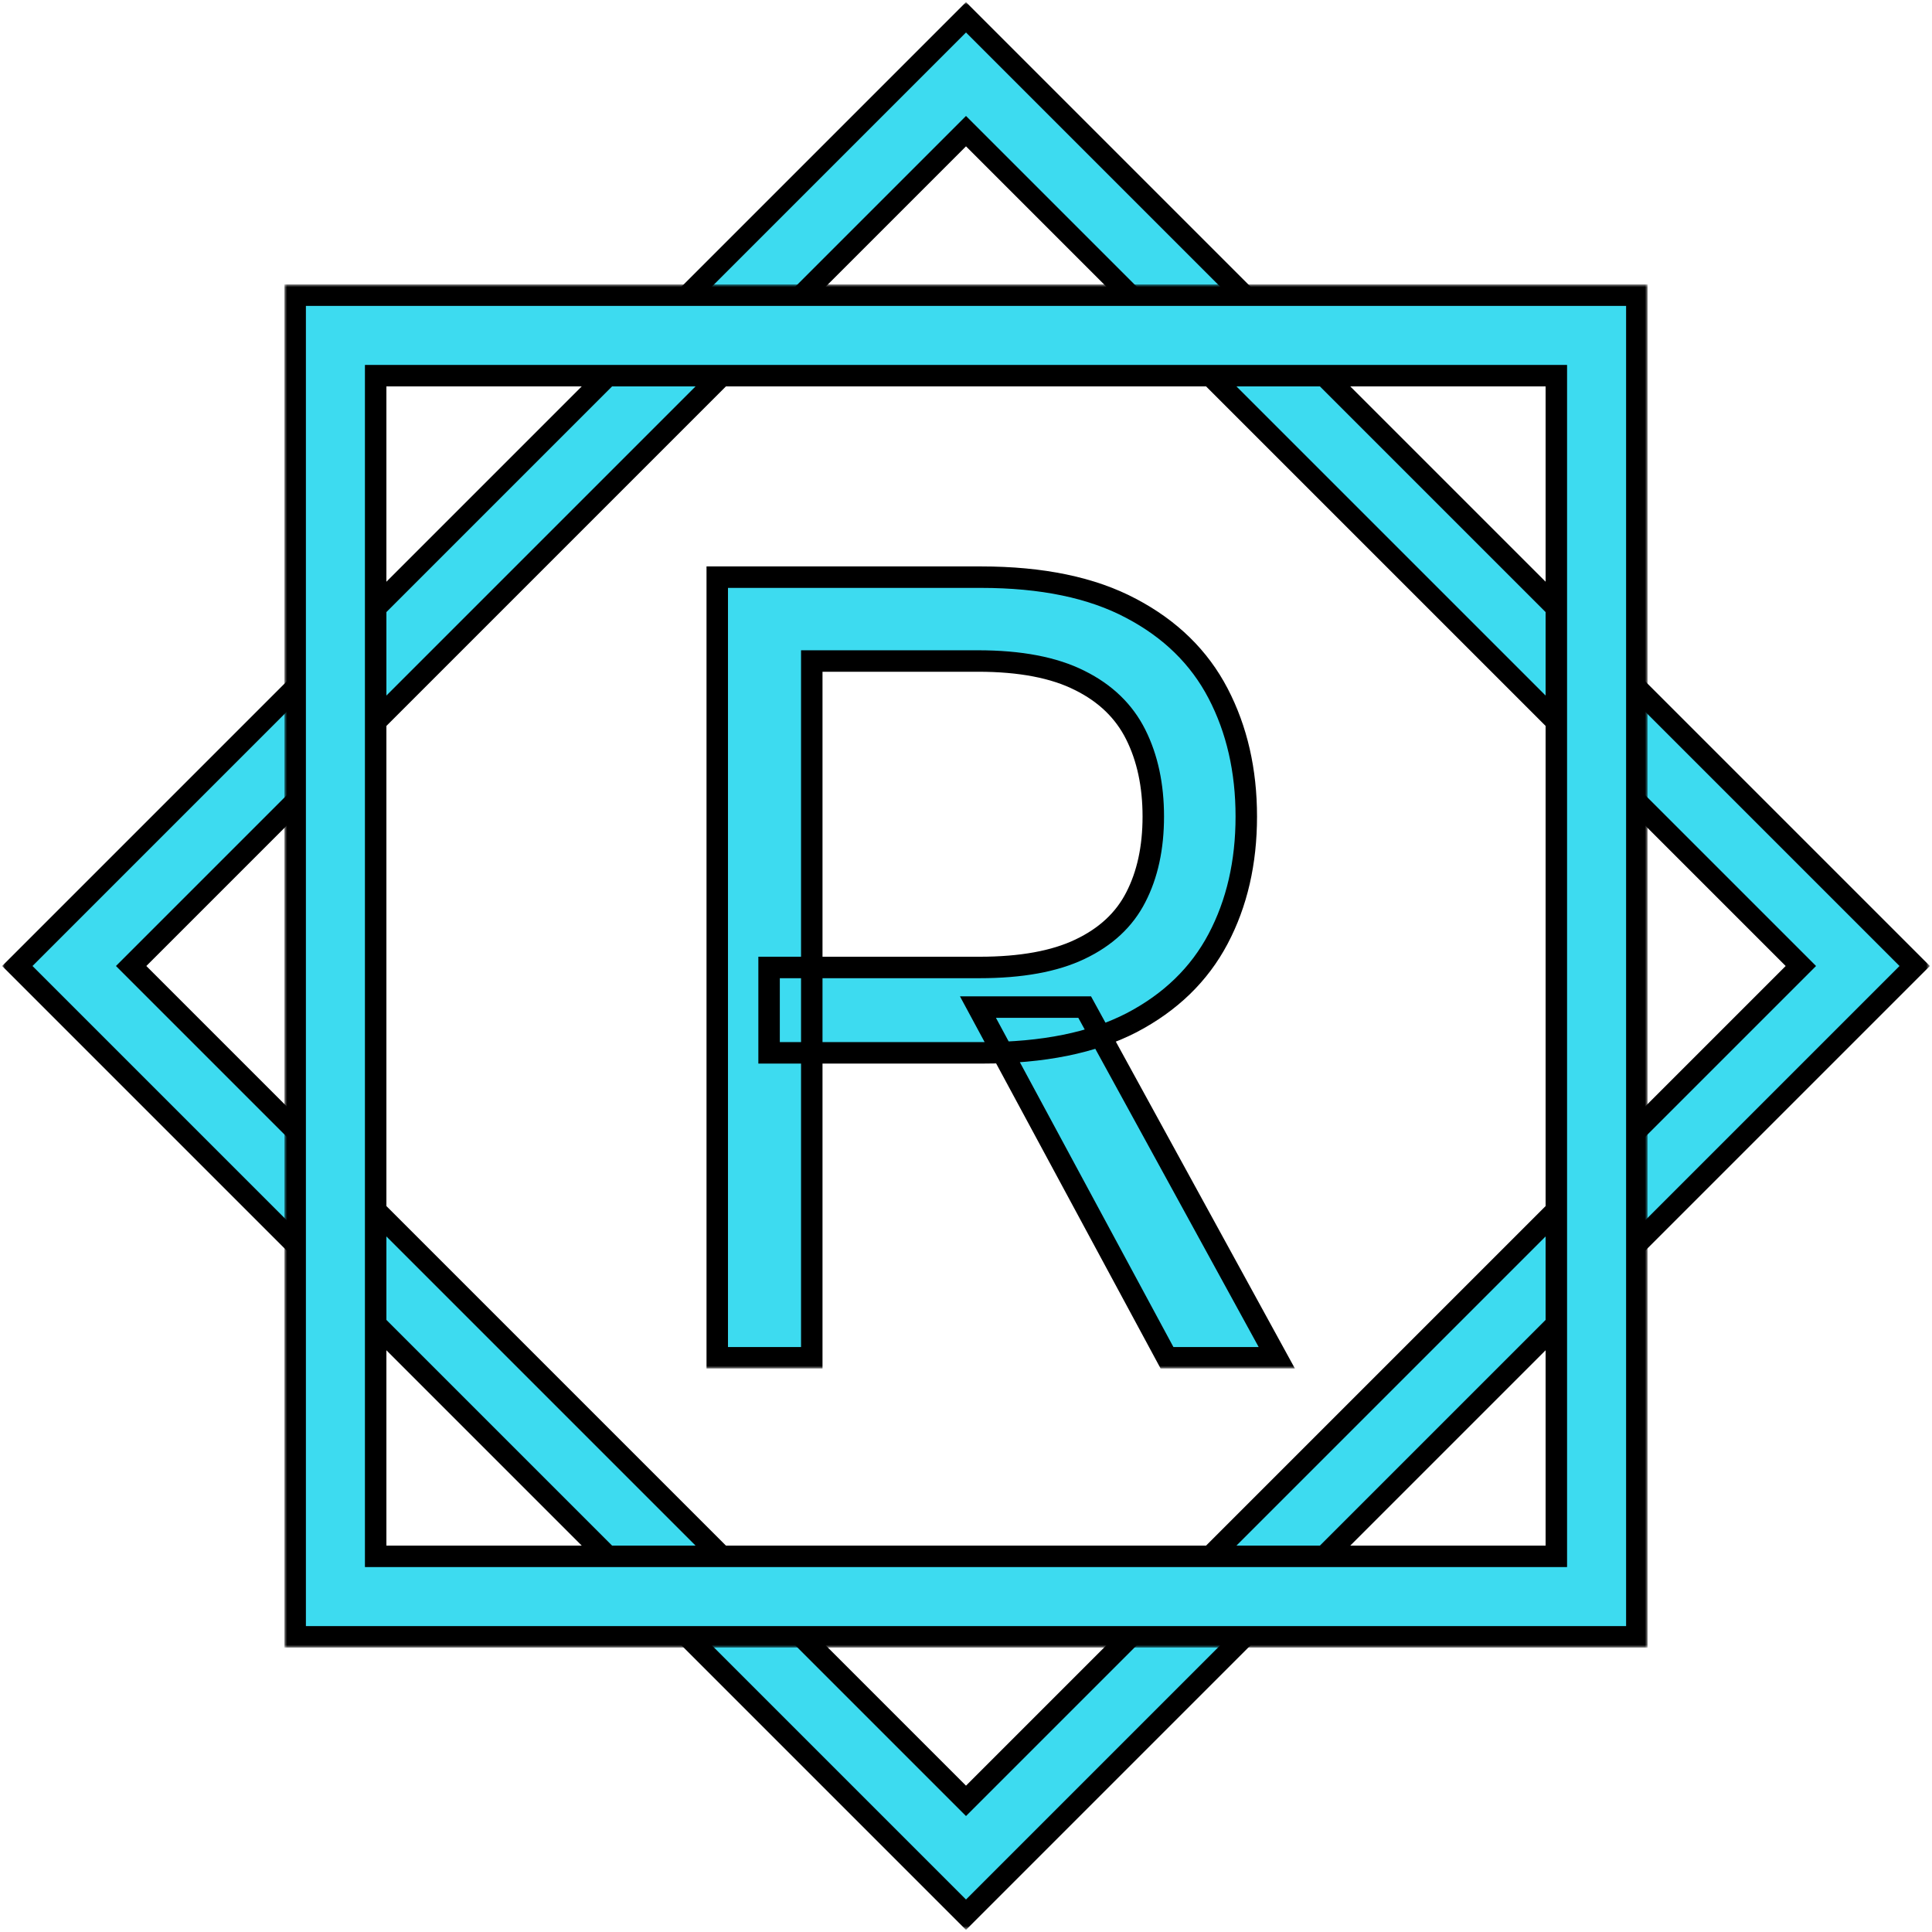 <svg width="360" height="360" viewBox="0 0 360 360" fill="none" xmlns="http://www.w3.org/2000/svg">
<mask id="path-1-outside-1_3_52" maskUnits="userSpaceOnUse" x="0.395" y="0.395" width="359.21" height="359.21" fill="black">
<rect fill="white" x="0.395" y="0.395" width="359.21" height="359.21"/>
<path fill-rule="evenodd" clip-rule="evenodd" d="M180 3.223L3.223 180L180 356.777L356.777 180L180 3.223ZM180 24.436L24.436 180L180 335.563L335.564 180L180 24.436Z"/>
</mask>
<path fill-rule="evenodd" clip-rule="evenodd" d="M180 3.223L3.223 180L180 356.777L356.777 180L180 3.223ZM180 24.436L24.436 180L180 335.563L335.564 180L180 24.436Z" fill="#3DDBF0"/>
<path d="M3.223 180L1.809 178.586L0.395 180L1.809 181.414L3.223 180ZM180 3.223L181.414 1.809L180 0.395L178.586 1.809L180 3.223ZM180 356.777L178.586 358.191L180 359.605L181.414 358.191L180 356.777ZM356.777 180L358.191 181.414L359.605 180L358.191 178.586L356.777 180ZM24.436 180L23.022 178.586L21.608 180L23.022 181.414L24.436 180ZM180 24.436L181.414 23.022L180 21.608L178.586 23.022L180 24.436ZM180 335.563L178.586 336.978L180 338.392L181.414 336.978L180 335.563ZM335.564 180L336.978 181.414L338.392 180L336.978 178.586L335.564 180ZM4.638 181.414L181.414 4.638L178.586 1.809L1.809 178.586L4.638 181.414ZM181.414 355.362L4.638 178.586L1.809 181.414L178.586 358.191L181.414 355.362ZM355.362 178.586L178.586 355.362L181.414 358.191L358.191 181.414L355.362 178.586ZM178.586 4.638L355.362 181.414L358.191 178.586L181.414 1.809L178.586 4.638ZM25.851 181.414L181.414 25.851L178.586 23.022L23.022 178.586L25.851 181.414ZM181.414 334.149L25.851 178.586L23.022 181.414L178.586 336.978L181.414 334.149ZM334.149 178.586L178.586 334.149L181.414 336.978L336.978 181.414L334.149 178.586ZM178.586 25.851L334.149 181.414L336.978 178.586L181.414 23.022L178.586 25.851Z" fill="black" mask="url(#path-1-outside-1_3_52)"/>
<mask id="path-3-outside-2_3_52" maskUnits="userSpaceOnUse" x="53" y="53" width="254" height="254" fill="black">
<rect fill="white" x="53" y="53" width="254" height="254"/>
<path fill-rule="evenodd" clip-rule="evenodd" d="M305 55H55V305H305V55ZM290 70H70V290H290V70Z"/>
</mask>
<path fill-rule="evenodd" clip-rule="evenodd" d="M305 55H55V305H305V55ZM290 70H70V290H290V70Z" fill="#3DDBF0"/>
<path d="M55 55V53H53V55H55ZM305 55H307V53H305V55ZM55 305H53V307H55V305ZM305 305V307H307V305H305ZM70 70V68H68V70H70ZM290 70H292V68H290V70ZM70 290H68V292H70V290ZM290 290V292H292V290H290ZM55 57H305V53H55V57ZM57 305V55H53V305H57ZM305 303H55V307H305V303ZM303 55V305H307V55H303ZM70 72H290V68H70V72ZM72 290V70H68V290H72ZM290 288H70V292H290V288ZM288 70V290H292V70H288Z" fill="black" mask="url(#path-3-outside-2_3_52)"/>
<mask id="path-5-outside-3_3_52" maskUnits="userSpaceOnUse" x="131" y="105" width="111" height="150" fill="black">
<rect fill="white" x="131" y="105" width="111" height="150"/>
<path d="M133.649 253V107.545H182.797C194.16 107.545 203.488 109.487 210.779 113.369C218.071 117.205 223.469 122.484 226.973 129.207C230.476 135.931 232.228 143.578 232.228 152.148C232.228 160.718 230.476 168.317 226.973 174.946C223.469 181.575 218.095 186.783 210.85 190.571C203.606 194.312 194.35 196.182 183.081 196.182H143.308V180.273H182.512C190.278 180.273 196.528 179.136 201.262 176.864C206.045 174.591 209.501 171.371 211.632 167.205C213.81 162.991 214.899 157.972 214.899 152.148C214.899 146.324 213.81 141.234 211.632 136.878C209.454 132.522 205.974 129.16 201.191 126.793C196.409 124.378 190.088 123.17 182.228 123.17H151.262V253H133.649ZM202.115 187.659L237.91 253H217.456L182.228 187.659H202.115Z"/>
</mask>
<path d="M133.649 253V107.545H182.797C194.16 107.545 203.488 109.487 210.779 113.369C218.071 117.205 223.469 122.484 226.973 129.207C230.476 135.931 232.228 143.578 232.228 152.148C232.228 160.718 230.476 168.317 226.973 174.946C223.469 181.575 218.095 186.783 210.85 190.571C203.606 194.312 194.35 196.182 183.081 196.182H143.308V180.273H182.512C190.278 180.273 196.528 179.136 201.262 176.864C206.045 174.591 209.501 171.371 211.632 167.205C213.81 162.991 214.899 157.972 214.899 152.148C214.899 146.324 213.81 141.234 211.632 136.878C209.454 132.522 205.974 129.16 201.191 126.793C196.409 124.378 190.088 123.17 182.228 123.17H151.262V253H133.649ZM202.115 187.659L237.91 253H217.456L182.228 187.659H202.115Z" fill="#3DDBF0"/>
<path d="M133.649 253H131.649V255H133.649V253ZM133.649 107.545V105.545H131.649V107.545H133.649ZM210.779 113.369L209.839 115.135L209.848 115.139L210.779 113.369ZM226.973 129.207L225.199 130.132L225.199 130.132L226.973 129.207ZM226.973 174.946L225.204 174.011L225.204 174.011L226.973 174.946ZM210.85 190.571L211.768 192.348L211.777 192.343L210.85 190.571ZM143.308 196.182H141.308V198.182H143.308V196.182ZM143.308 180.273V178.273H141.308V180.273H143.308ZM201.262 176.864L200.404 175.057L200.397 175.061L201.262 176.864ZM211.632 167.205L209.855 166.286L209.851 166.294L211.632 167.205ZM201.191 126.793L200.29 128.578L200.297 128.581L200.304 128.585L201.191 126.793ZM151.262 123.17V121.17H149.262V123.17H151.262ZM151.262 253V255H153.262V253H151.262ZM202.115 187.659L203.869 186.698L203.3 185.659H202.115V187.659ZM237.91 253V255H241.286L239.664 252.039L237.91 253ZM217.456 253L215.695 253.949L216.262 255H217.456V253ZM182.228 187.659V185.659H178.878L180.468 188.608L182.228 187.659ZM135.649 253V107.545H131.649V253H135.649ZM133.649 109.545H182.797V105.545H133.649V109.545ZM182.797 109.545C193.949 109.545 202.925 111.453 209.839 115.135L211.719 111.604C204.05 107.52 194.371 105.545 182.797 105.545V109.545ZM209.848 115.139C216.812 118.802 221.9 123.801 225.199 130.132L228.746 128.283C225.038 121.167 219.33 115.607 211.71 111.599L209.848 115.139ZM225.199 130.132C228.536 136.534 230.228 143.857 230.228 152.148H234.228C234.228 143.298 232.417 135.327 228.746 128.283L225.199 130.132ZM230.228 152.148C230.228 160.439 228.535 167.709 225.204 174.011L228.741 175.881C232.417 168.925 234.228 160.997 234.228 152.148H230.228ZM225.204 174.011C221.907 180.25 216.843 185.181 209.924 188.799L211.777 192.343C219.346 188.386 225.031 182.9 228.741 175.881L225.204 174.011ZM209.933 188.794C203.06 192.343 194.146 194.182 183.081 194.182V198.182C194.553 198.182 204.153 196.28 211.768 192.348L209.933 188.794ZM183.081 194.182H143.308V198.182H183.081V194.182ZM145.308 196.182V180.273H141.308V196.182H145.308ZM143.308 182.273H182.512V178.273H143.308V182.273ZM182.512 182.273C190.446 182.273 197.025 181.116 202.128 178.667L200.397 175.061C196.03 177.157 190.11 178.273 182.512 178.273V182.273ZM202.121 178.67C207.246 176.234 211.055 172.725 213.412 168.115L209.851 166.294C207.947 170.018 204.843 172.947 200.404 175.057L202.121 178.67ZM213.408 168.123C215.763 163.567 216.899 158.219 216.899 152.148H212.899C212.899 157.724 211.857 162.414 209.855 166.286L213.408 168.123ZM216.899 152.148C216.899 146.074 215.762 140.666 213.421 135.983L209.843 137.772C211.857 141.801 212.899 146.574 212.899 152.148H216.899ZM213.421 135.983C211.029 131.2 207.212 127.541 202.079 125L200.304 128.585C204.736 130.779 207.878 133.843 209.843 137.772L213.421 135.983ZM202.093 125.007C196.931 122.401 190.266 121.17 182.228 121.17V125.17C189.91 125.17 195.887 126.355 200.29 128.578L202.093 125.007ZM182.228 121.17H151.262V125.17H182.228V121.17ZM149.262 123.17V253H153.262V123.17H149.262ZM151.262 251H133.649V255H151.262V251ZM200.361 188.62L236.156 253.961L239.664 252.039L203.869 186.698L200.361 188.62ZM237.91 251H217.456V255H237.91V251ZM219.216 252.051L183.989 186.71L180.468 188.608L215.695 253.949L219.216 252.051ZM182.228 189.659H202.115V185.659H182.228V189.659Z" fill="black" mask="url(#path-5-outside-3_3_52)"/>
</svg>

